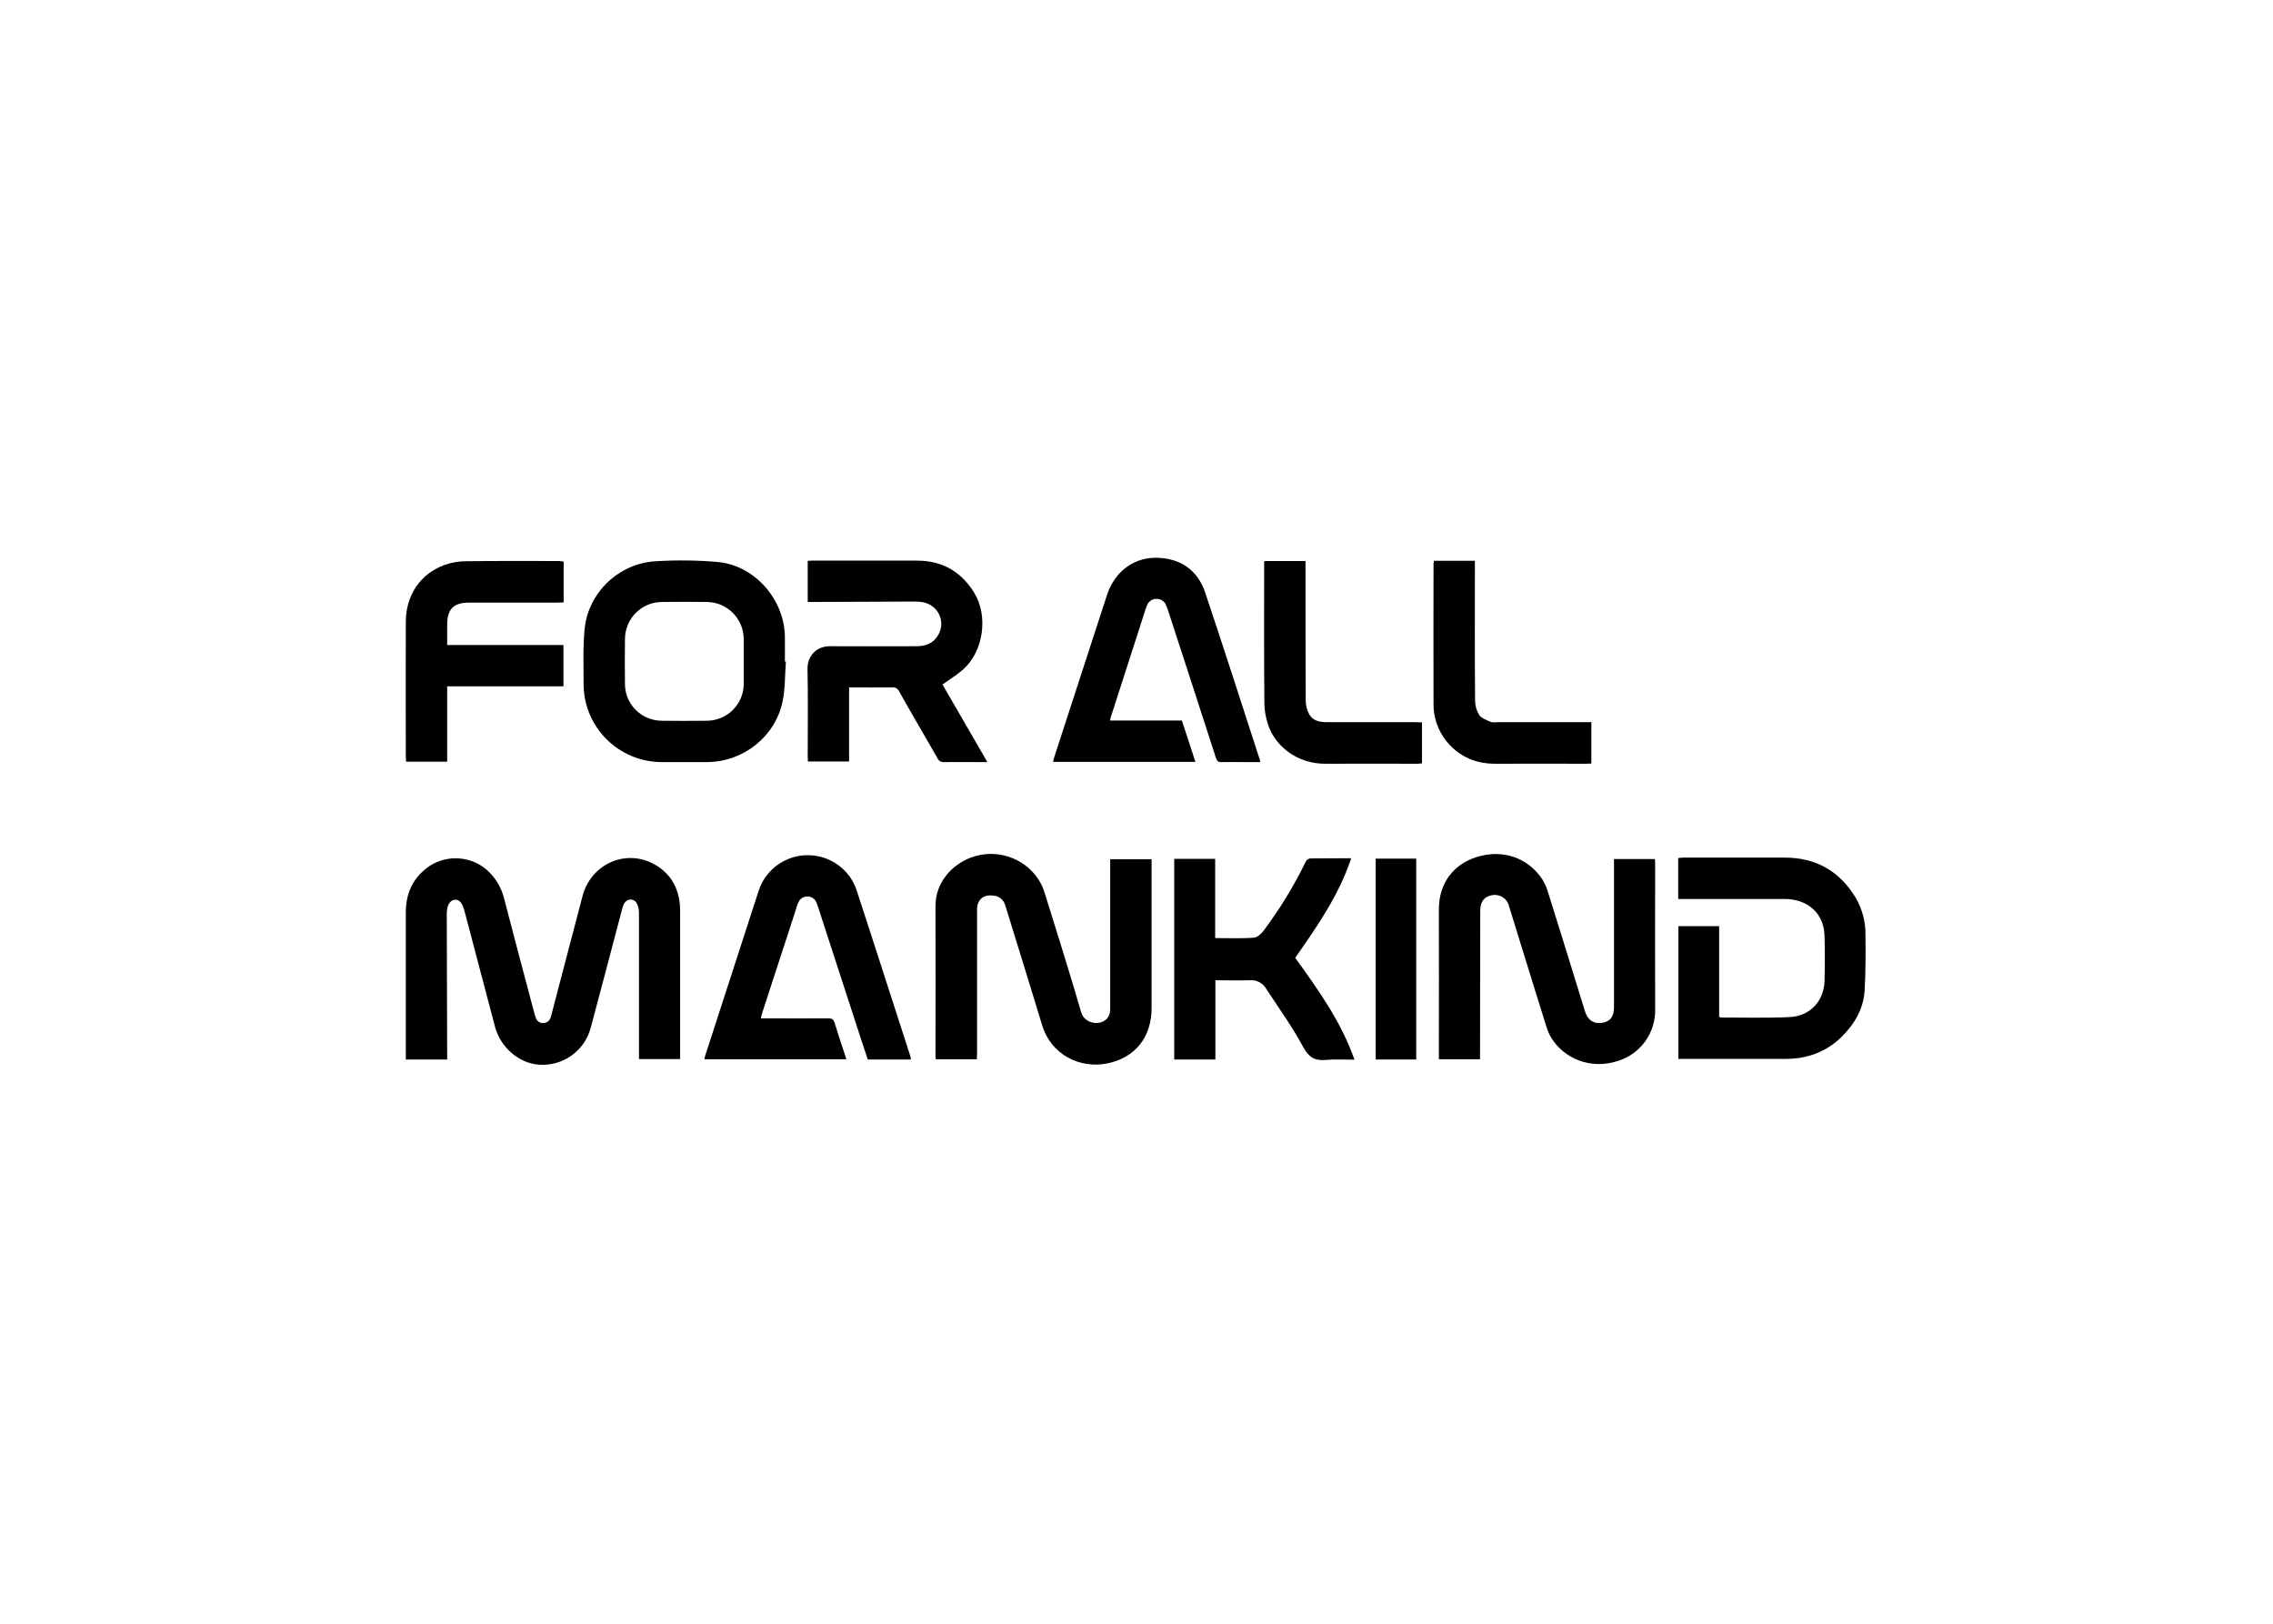 <svg clip-rule="evenodd" fill-rule="evenodd" stroke-linejoin="round" stroke-miterlimit="2" viewBox="0 0 560 400" xmlns="http://www.w3.org/2000/svg"><g fill-rule="nonzero" transform="matrix(.507 0 0 .507 53.843 40.557)"><path d="m111.1 434.8h-20.1v-71.4c0-9.6 3.6-17.3 11.8-22.8 8.6-5.4 19.8-4.6 27.5 2 4.2 3.7 7.2 8.7 8.5 14.1 4.8 18.4 9.6 36.7 14.5 55 .2.9.5 1.8.8 2.6.4 1.7 2 2.9 3.7 2.8 2.1-.1 3.3-1.4 3.8-3.4 1.2-4.6 2.4-9.2 3.6-13.8 3.9-14.9 7.8-29.7 11.7-44.6 4-15 19.9-22.6 33.6-16 7.7 3.8 12.3 10.1 13.5 18.7.2 1.5.3 3 .3 4.5v72.1h-20v-71c0-1.6-.3-3.3-1.1-4.7-1.5-2.6-4.8-2.4-6.2.3-.5 1.1-.9 2.2-1.1 3.3-5 18.9-9.9 37.8-15 56.7-2.9 11.3-13.5 19-25.2 18.1-9.6-.6-18.6-8.3-21.3-18.2-5-18.8-9.9-37.7-14.9-56.5-1.1-4-2.5-5.7-4.8-5.4-2.3.2-3.8 2.8-3.8 6.8z"/><path d="m368.5 434.7h-19.9c-.1-.4-.1-.8-.2-1.2 0-24.4.1-48.8 0-73.2-.1-11.3 7.8-20 16.9-23.5 12.1-4.7 25.8-.4 33 10.3 1.3 2 2.3 4.1 3 6.3 6.1 19.5 12.2 38.9 17.9 58.5 1.5 5.1 7.9 6.4 11.4 4 2.2-1.5 2.7-3.6 2.7-6v-72.4h20.1v72.3c0 14-7.8 24.1-21.5 26.9-13.4 2.7-27.3-4.3-31.6-18.3-5.9-19.5-12-39-18-58.5-.7-2.6-2.9-4.5-5.6-4.7-2.9-.4-5.6.1-7.2 2.8-.7 1.3-1 2.8-.9 4.3v69.2z"/><path d="m613 434.7h-20v-2.7c0-23.2.1-46.5 0-69.8-.1-13.6 7.6-22.3 18.1-25.7 12.8-4.1 25.2.2 32.2 10.8 1.2 2 2.2 4.2 2.8 6.4 6 19.2 12 38.4 17.9 57.7 1.3 4.2 4.2 6.2 8.2 5.6s5.9-2.9 5.9-7.6v-72h19.9c0 .8.1 1.6.1 2.5 0 23.4-.1 46.8 0 70.2.4 11.7-7.2 22.2-18.4 25.5-13.2 4.2-25.9-1.4-32-11.2-1.1-1.8-1.9-3.7-2.5-5.7-6.1-19.5-12.1-38.9-18.1-58.4-.9-3.8-4.6-6.1-8.4-5.3-3.6.6-5.6 3.2-5.6 7.4z"/><path d="m275.7 241.4c-.5 6.5-.3 13.1-1.6 19.4-3.6 17.2-19.1 29.4-36.7 29.5h-22.1c-20.9-.1-37.8-16.9-37.9-37.8 0-9-.4-18.1.5-27 1.8-17.7 16.8-31.9 34.7-32.8 10.1-.6 20.2-.5 30.3.4 17.7 1.8 31.8 18 32.3 35.8.1 4.2 0 8.4 0 12.5zm-20.5 11.1v-22.1c-.1-9.9-8.1-17.8-17.9-17.9-7.3-.1-14.6-.1-21.8 0-9.9 0-17.9 8-18 17.9-.1 7.4-.1 14.7 0 22.1.1 9.8 8 17.6 17.8 17.7 7.3.1 14.7.1 22.1 0 9.8-.1 17.7-8 17.8-17.7z"/><path d="m709.4 434.5v-64.5h19.8v44c.4.2.6.4.8.4 11.1 0 22.2.3 33.3-.2 10-.4 16.8-7.7 17.1-17.5.2-7.3.2-14.7 0-22.1-.3-10.8-8.1-17.8-19.5-17.8h-51.6v-19.9c.8 0 1.6-.2 2.3-.2h49.4c15.3 0 26.8 6.6 34.6 19.6 3.2 5.5 4.8 11.7 4.7 18 .1 8.9.1 17.9-.4 26.8-.5 9.1-4.9 16.5-11.3 22.8-7.5 7.3-16.7 10.6-27 10.6h-50.9c-.2.1-.6 0-1.3 0z"/><path d="m286.3 212.5v-20c.8 0 1.6-.1 2.3-.1h50.7c12.2 0 21.5 5.2 27.9 15.6 7 11.4 4.5 28.8-5.6 37.5-2.9 2.5-6.3 4.6-9.8 7.1l21.8 37.7h-4.2c-5.6 0-11.2-.1-16.8 0-1.4.1-2.8-.6-3.3-2-6.2-10.8-12.5-21.5-18.6-32.4-.6-1.3-1.9-2.1-3.3-1.9-6.9.1-13.8 0-21 0v36h-20c0-.9-.1-1.7-.1-2.6 0-14.1.2-28.3-.1-42.4-.1-5.9 4-11.1 11.1-11 14 .1 27.9 0 41.9 0 4.7 0 8.6-1.6 10.8-6 2.7-5.2.7-11.6-4.6-14.3-1-.5-2.1-.9-3.2-1.1-1.2-.2-2.5-.3-3.7-.3z"/><path d="m336.4 434.8h-20.9c-1-3.1-2.1-6.4-3.2-9.6-7-21.5-14-43.1-21-64.6-.3-1-.7-1.9-1.1-2.8-1.4-2.2-4.3-2.9-6.6-1.5-.6.4-1.2.9-1.5 1.5-.7 1.3-1.2 2.6-1.5 4-5.4 16.7-10.9 33.3-16.3 50-.3.9-.5 1.7-.8 3h2.9c10 0 19.9.1 29.9 0 1.9 0 2.6.6 3.1 2.3 1.8 5.8 3.7 11.6 5.7 17.6h-69c.1-.6.2-1.2.4-1.8 8.6-26.6 17.3-53.3 25.9-79.9 4.2-13.2 18.3-20.5 31.5-16.3 7.8 2.5 13.9 8.5 16.3 16.3 8.8 26.8 17.4 53.8 26.1 80.6 0 .4.1.8.1 1.2z"/><path d="m474.7 290.2h-69.2c.2-.9.4-1.6.6-2.3 8.5-26.2 17-52.4 25.6-78.7 3.9-12 13.9-19.1 26-18.1 10.7.8 18.3 6.6 21.7 16.7 9.1 27.1 17.8 54.3 26.6 81.4.1.4.1.7.2 1.1h-8.2c-3.5 0-7-.1-10.5 0-1.8.1-2.4-.6-2.9-2.2-7.7-23.8-15.4-47.7-23.2-71.5-.3-.9-.6-1.7-1-2.6-.7-1.8-2.5-3-4.5-3-2.1-.1-4 1.2-4.7 3.1-.2.4-.3.8-.5 1.2-5.7 17.8-11.5 35.6-17.2 53.4-.1.5-.2.9-.3 1.4h34.9c2.2 6.7 4.3 13.2 6.6 20.1z"/><path d="m550.4 337c-6 18.1-16.6 33.2-27.2 48.4 11.1 15.4 22.2 30.8 28.8 49.5-4.9 0-9.4-.3-13.8.1-5.4.5-8.3-1.1-11.1-6.2-5.3-9.9-12-19.1-18.1-28.5-1.6-2.7-4.7-4.3-7.8-4-5.5.2-11 0-16.8 0v38.5h-20v-97.5h19.9v38.5c6.5 0 12.7.3 18.9-.2 1.7-.1 3.6-2 4.8-3.6 7.7-10.3 14.4-21.3 20.1-32.9.5-1.3 1.8-2.2 3.2-2 6.3 0 12.5-.1 19.1-.1z"/><path d="m167.7 192.9v19.8c-1 0-2 .1-2.9.1h-42.9c-7.7 0-10.8 3.1-10.8 10.8v9.8h56.5v20.1h-56.5v36.6h-19.9c-.1-.6-.2-1.3-.2-1.9 0-22.1-.1-44.1 0-66.2.1-12.9 7.1-23.2 18.8-27.5 3.4-1.2 6.9-1.8 10.5-1.8 15.2-.2 30.4-.1 45.6-.1.7.1 1.1.2 1.8.3z"/><path d="m584.8 271v19.9c-.8.1-1.5.2-2.2.2-14.8 0-29.6-.1-44.4 0-14.2.2-24.8-8.7-28.2-19-1.1-3.4-1.8-7-1.8-10.6-.2-22.5-.1-45-.1-67.5 0-.4 0-.8.1-1.4h20v2.9c0 21.7 0 43.3.1 65 0 2.2.6 4.4 1.6 6.4 1.8 3.4 5.2 4 8.8 4h42.9z"/><path d="m590.6 192.5h19.9v2.9c0 21.7-.1 43.3.1 65 0 2.5.7 4.9 2 7 1.1 1.6 3.5 2.5 5.5 3.3 1.1.5 2.5.2 3.7.2h45.3v20.1c-.9 0-1.8.1-2.7.1-14.5 0-29.1-.1-43.6 0-9.7.1-17.8-3.3-24-10.8-4.2-5.2-6.5-11.7-6.4-18.3-.1-22.7 0-45.5 0-68.2.1-.5.2-.9.2-1.3z"/><path d="m562.3 337.2h19.7v97.6h-19.7z"/></g></svg>